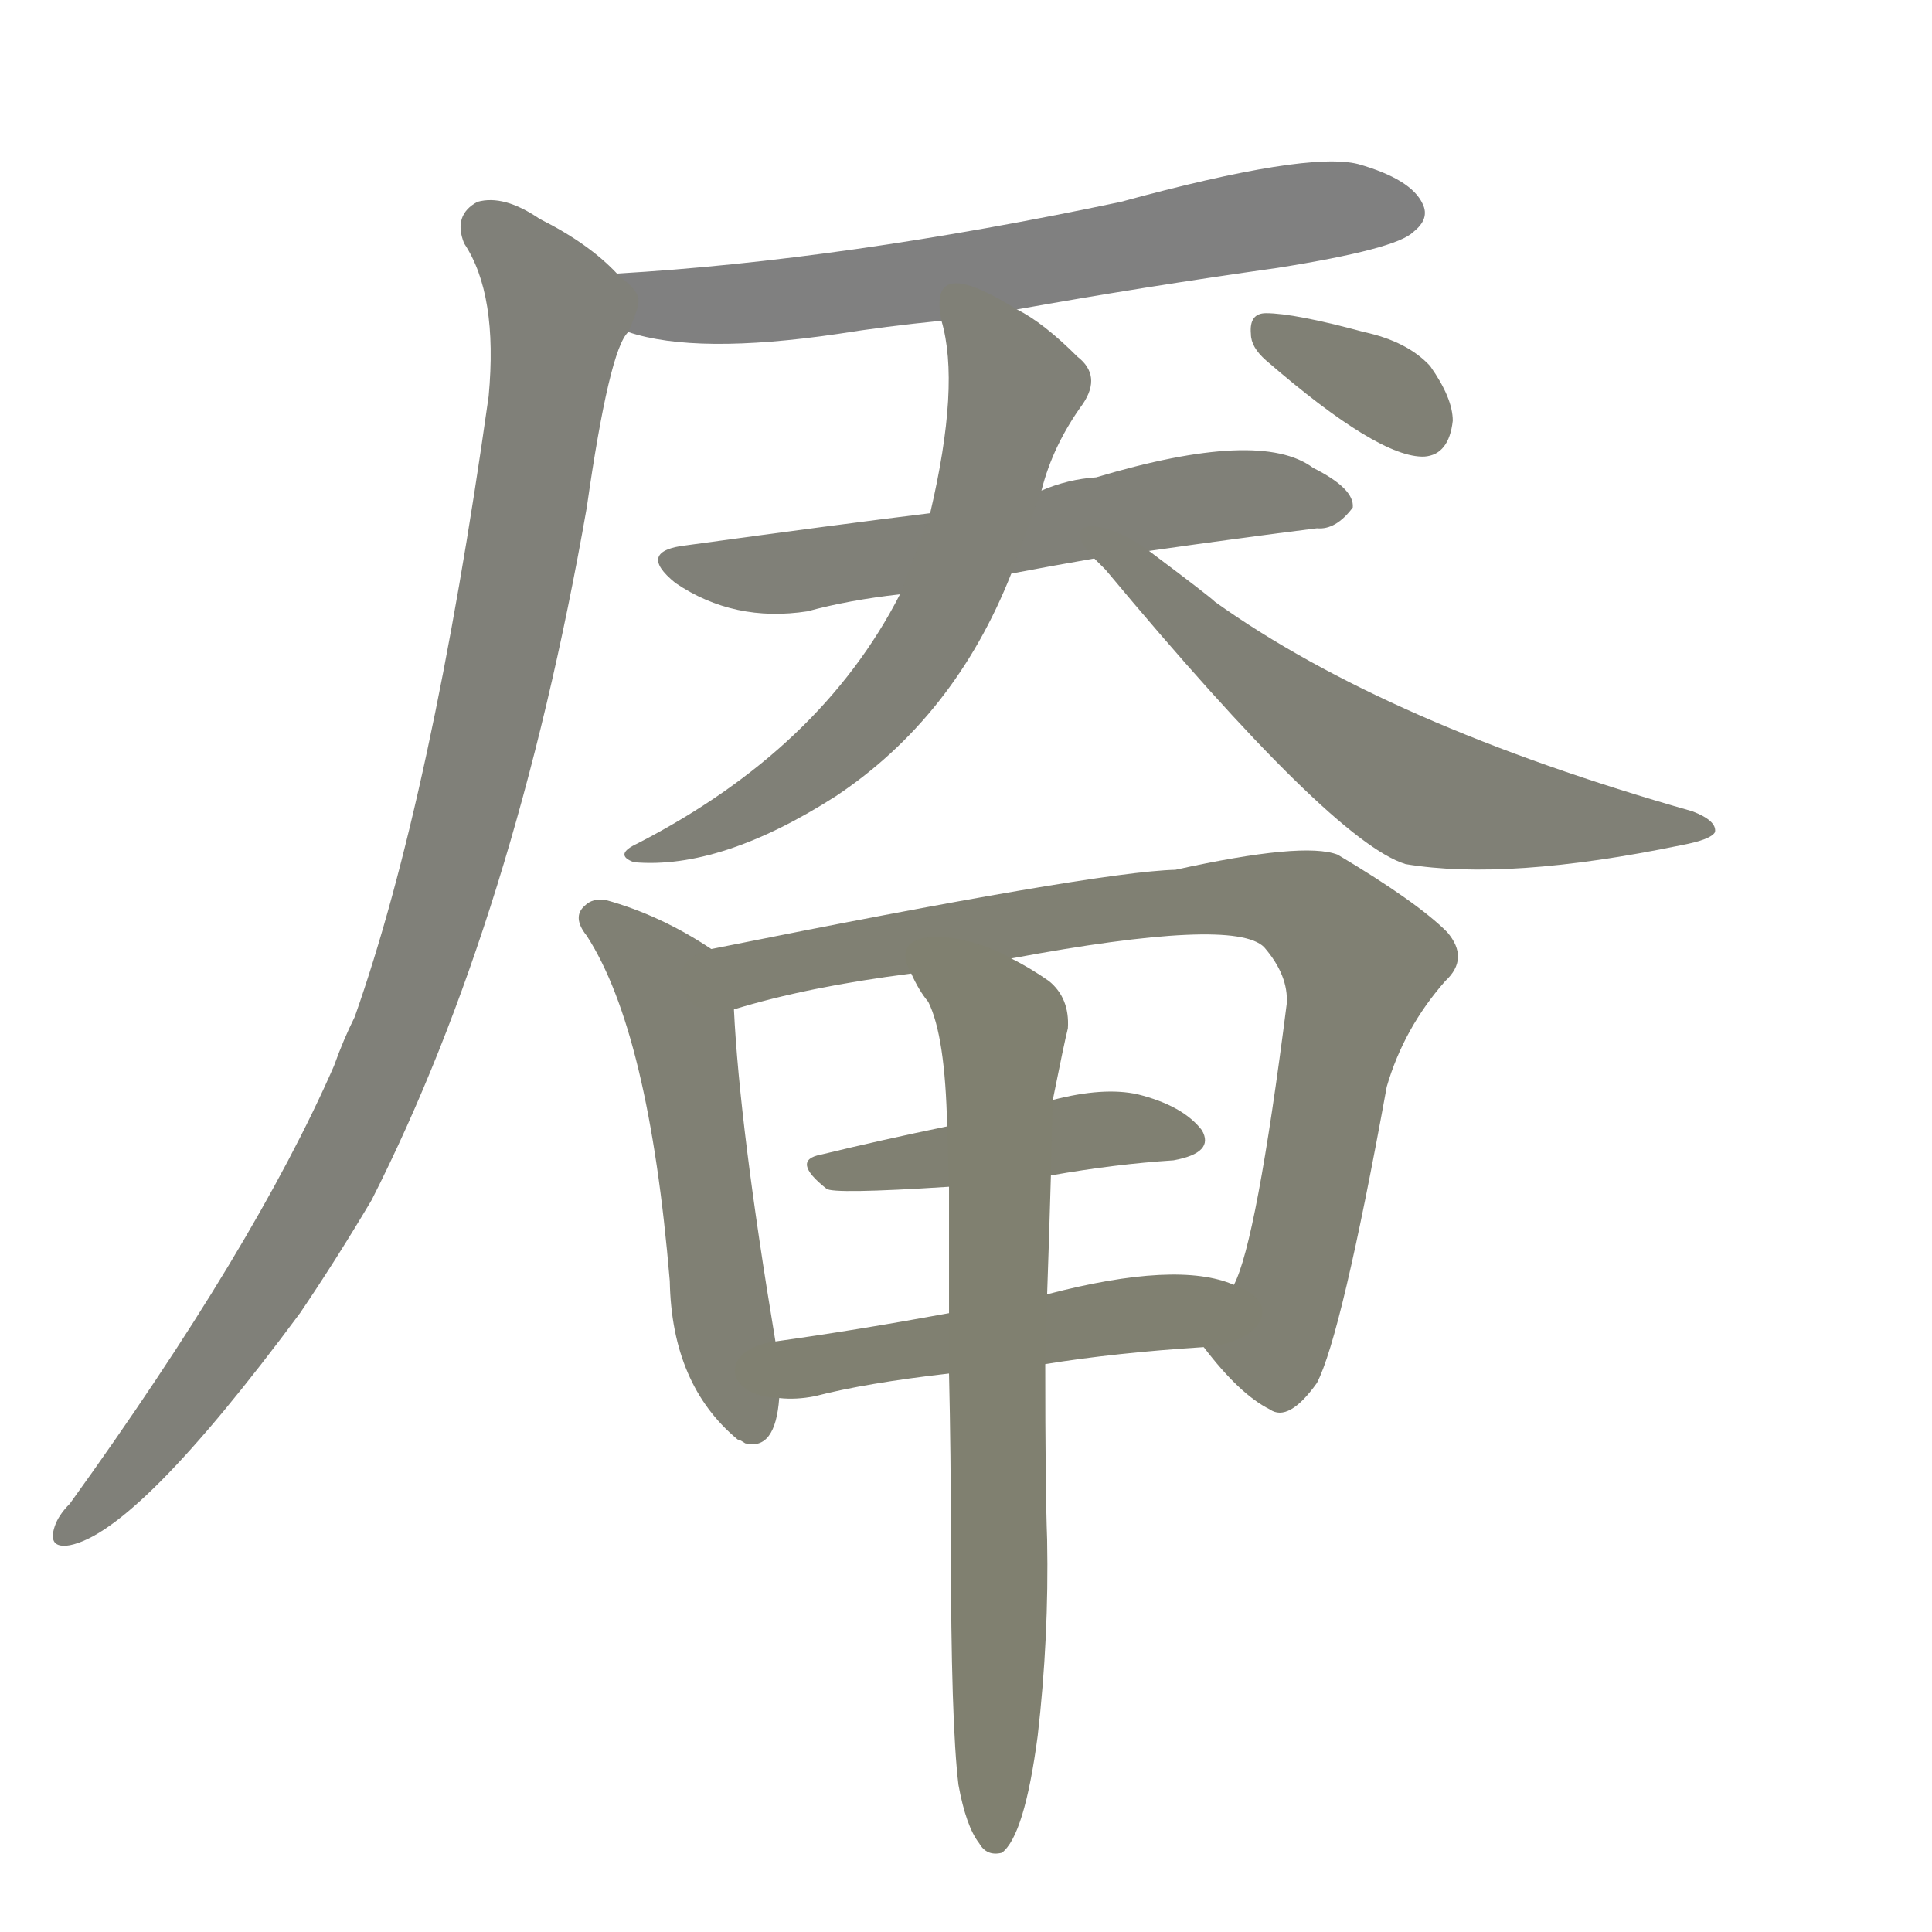 <svg version="1.1" viewBox="0 0 1024 1024" xmlns="http://www.w3.org/2000/svg">
  
  <g transform="scale(1, -1) translate(0, -900)">
    <style type="text/css">
        .stroke1 {fill: #808080;}
        .stroke2 {fill: #808079;}
        .stroke3 {fill: #808078;}
        .stroke4 {fill: #808077;}
        .stroke5 {fill: #808076;}
        .stroke6 {fill: #808075;}
        .stroke7 {fill: #808074;}
        .stroke8 {fill: #808073;}
        .stroke9 {fill: #808072;}
        .stroke10 {fill: #808071;}
        .stroke11 {fill: #808070;}
        .stroke12 {fill: #808069;}
        .stroke13 {fill: #808068;}
        .stroke14 {fill: #808067;}
        .stroke15 {fill: #808066;}
        .stroke16 {fill: #808065;}
        .stroke17 {fill: #808064;}
        .stroke18 {fill: #808063;}
        .stroke19 {fill: #808062;}
        .stroke20 {fill: #808061;}
        text {
            font-family: Helvetica;
            font-size: 50px;
            fill: #808060;
            paint-order: stroke;
            stroke: #000000;
            stroke-width: 4px;
            stroke-linecap: butt;
            stroke-linejoin: miter;
            font-weight: 800;
        }
    </style>

    <path d="M 539 736 Q 606 748 677 758 Q 740 768 749 777 Q 758 784 754 792 Q 748 805 720 813 Q 693 820 594 793 Q 447 762 327 755 C 297 753 304 731 333 724 Q 369 712 444 723 Q 469 727 499 730 L 539 736 Z" class="stroke1"/>
    <path d="M 327 755 Q 312 771 286 784 Q 267 797 253 793 Q 240 786 246 771 Q 264 744 259 690 Q 229 477 188 361 Q 182 349 177 335 Q 135 239 37 103 Q 31 97 29 91 Q 25 79 37 81 Q 73 88 159 204 Q 178 232 197 264 Q 273 414 311 631 Q 323 715 333 724 C 341 743 341 743 327 755 Z" class="stroke2"/>
    <path d="M 493 628 Q 444 622 364 611 Q 337 608 358 591 Q 389 570 428 576 Q 450 582 477 585 L 536 596 Q 557 600 580 604 L 609 608 Q 658 615 698 620 Q 708 619 717 631 Q 718 641 696 652 Q 668 673 581 647 Q 566 646 552 640 L 493 628 Z" class="stroke3"/>
    <path d="M 477 585 Q 435 503 338 453 Q 325 447 336 443 Q 382 439 443 478 Q 506 520 536 596 L 552 640 Q 558 664 574 686 Q 584 701 571 711 Q 553 729 539 736 C 513 752 493 759 499 730 Q 509 696 493 628 L 477 585 Z" class="stroke4"/>
    <path d="M 580 604 Q 581 603 586 598 Q 706 454 745 442 Q 799 433 891 452 Q 907 455 909 459 Q 910 465 897 470 Q 735 516 644 581 Q 641 584 609 608 C 585 626 559 626 580 604 Z" class="stroke5"/>
    <path d="M 671 709 Q 731 657 755 658 Q 768 659 770 677 Q 770 689 758 706 Q 746 719 723 724 Q 686 734 671 734 Q 662 734 663 723 Q 663 716 671 709 Z" class="stroke6"/>
    <path d="M 377 397 Q 350 415 321 423 Q 314 424 310 420 Q 303 414 311 404 Q 344 353 355 221 Q 356 166 391 137 Q 392 137 395 135 Q 411 131 413 159 L 411 189 Q 392 303 389 365 C 388 390 388 390 377 397 Z" class="stroke7"/>
    <path d="M 638 186 Q 657 161 673 153 Q 683 146 698 167 Q 711 192 735 324 Q 744 355 766 380 Q 779 392 767 406 Q 751 422 709 447 Q 691 454 623 439 Q 581 438 377 397 C 348 391 360 357 389 365 Q 428 377 483 384 L 536 392 Q 654 414 670 398 Q 683 383 682 368 Q 666 242 654 219 C 644 191 635 190 638 186 Z" class="stroke8"/>
    <path d="M 557 277 Q 591 283 622 285 Q 644 289 637 301 Q 627 314 603 320 Q 585 324 558 317 L 502 303 Q 468 296 435 288 Q 419 285 438 270 Q 441 267 503 271 L 557 277 Z" class="stroke9"/>
    <path d="M 554 177 Q 591 183 638 186 C 668 188 682 209 654 219 Q 624 232 555 214 L 503 204 Q 454 195 411 189 C 381 185 383 160 413 159 Q 422 158 432 160 Q 459 167 503 172 L 554 177 Z" class="stroke10"/>
    <path d="M 508 -46 Q 512 -68 519 -77 Q 523 -84 531 -82 Q 543 -73 550 -20 Q 556 32 555 84 Q 554 111 554 177 L 555 214 Q 556 242 557 277 L 558 317 Q 564 347 566 355 Q 567 371 556 380 Q 546 387 536 392 C 510 407 468 410 483 384 Q 487 375 492 369 Q 501 351 502 303 L 503 271 Q 503 240 503 204 L 503 172 Q 504 130 504 81 Q 504 -13 508 -46 Z" class="stroke11"/>
    
    
    
    
    
    
    
    
    
    
    </g>
</svg>